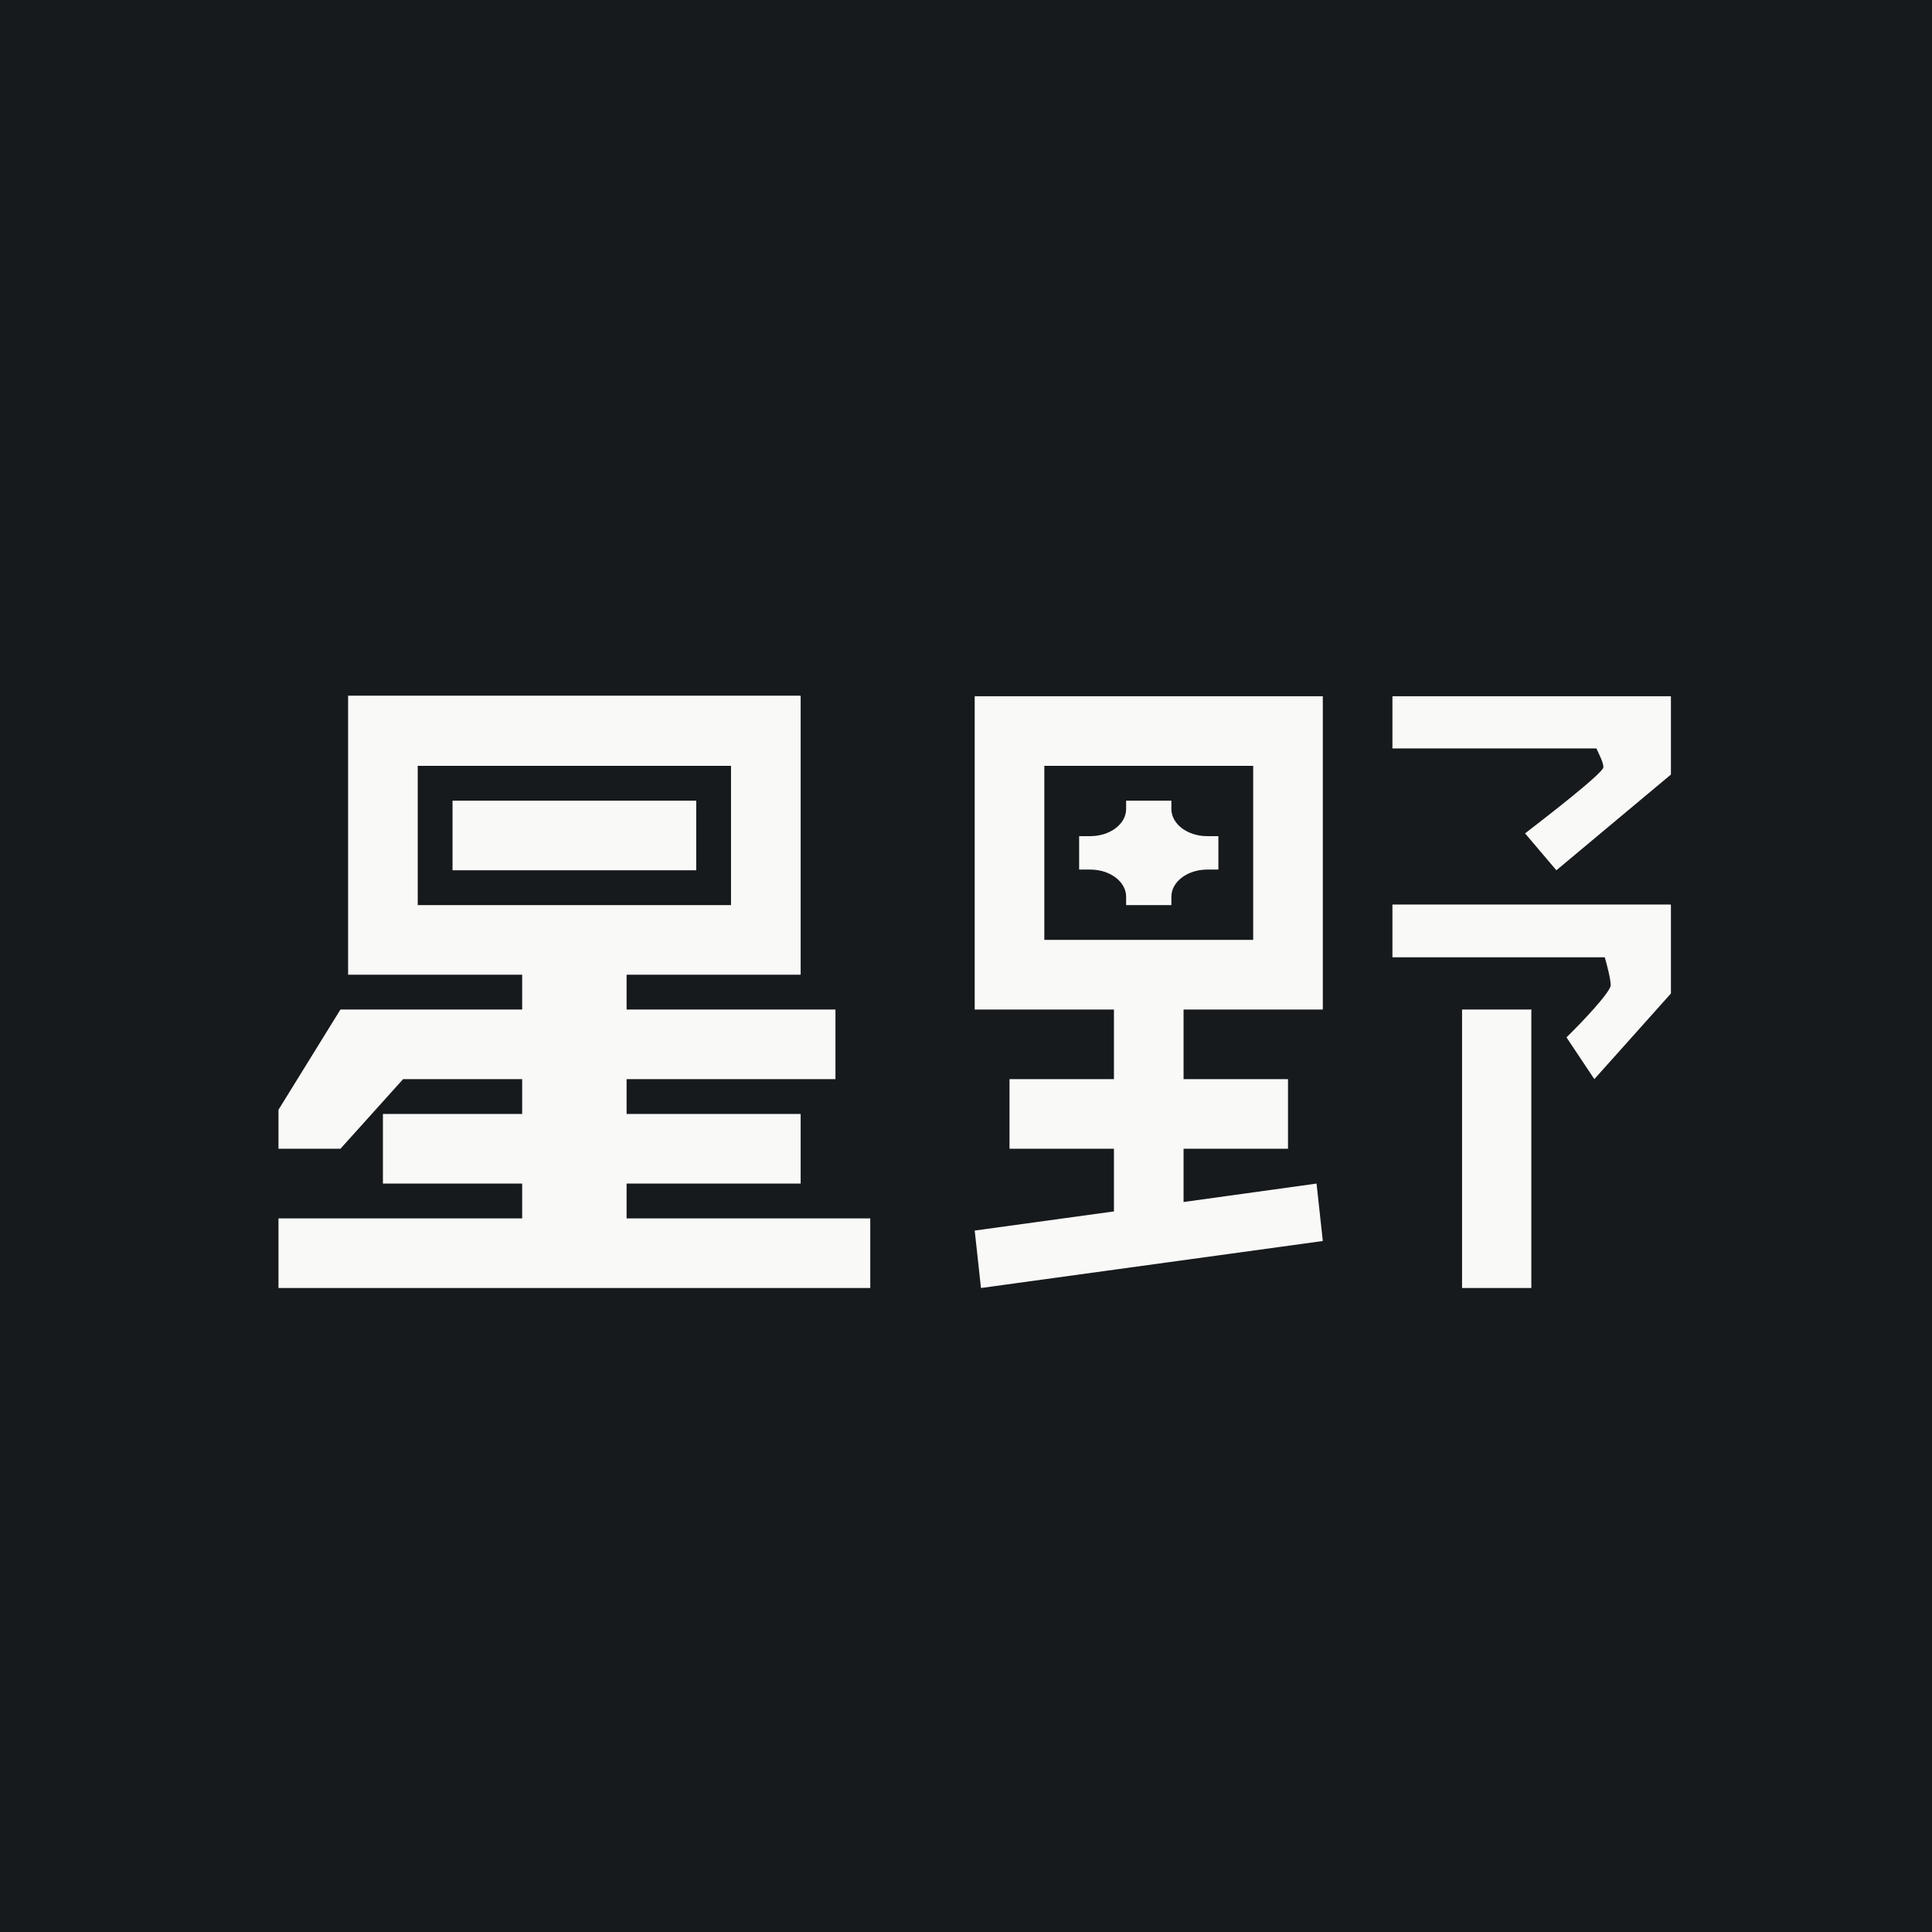 <?xml version="1.0" encoding="UTF-8"?>
<!-- generated by Finnhub -->
<svg viewBox="0 0 55.5 55.5" xmlns="http://www.w3.org/2000/svg">
<path d="M 0,0 H 55.5 V 55.5 H 0 Z" fill="rgb(23, 26, 28)"/>
<path d="M 22.99,19.985 H 10 V 28 H 15 V 29 H 9.78 L 8,31.88 V 33 H 9.78 L 11.58,31 H 15 V 32 H 11 V 34 H 15 V 35 H 8 V 37 H 25 V 35 H 18 V 34 H 23 V 32 H 18 V 31 H 24 V 29 H 18 V 28 H 23 V 20 Z M 21,22 H 12 V 26 H 21 V 22 Z M 13,23 H 20 V 25 H 13 V 23 Z M 38,20 H 28 V 29 H 32 V 31 H 29 V 33 H 32 V 34.8 L 28,35.35 L 28.18,37 L 38,35.65 L 37.82,34 L 34,34.53 V 33 H 37 V 31 H 34 V 29 H 38 V 20 Z M 36,22 H 30 V 27 H 36 V 22 Z M 32.35,23 H 33.65 V 23.24 C 33.65,23.67 34.11,24.02 34.68,24.02 H 35 V 24.98 H 34.68 C 34.11,24.98 33.65,25.33 33.65,25.76 V 26 H 32.35 V 25.76 C 32.35,25.33 31.89,24.98 31.32,24.98 H 31 V 24.02 H 31.32 C 31.89,24.02 32.35,23.67 32.35,23.24 V 23 Z" fill="rgb(249, 249, 248)" fill-rule="evenodd"/>
<path d="M 43.99,28.985 V 37 H 42 V 29 H 44 Z" fill="rgb(249, 249, 248)"/>
<path d="M 47.99,25.985 H 40 V 27.5 H 46.1 C 46.16,27.7 46.27,28.13 46.27,28.3 C 46.27,28.5 45.42,29.39 45,29.8 L 45.8,31 L 48,28.54 V 26 Z M 48,20 H 40 V 21.5 H 45.86 C 45.94,21.68 46.06,21.9 46.06,22.04 C 46.06,22.21 44.29,23.57 43.81,23.94 L 44.71,25 L 48,22.25 V 20 Z" fill="rgb(249, 249, 248)"/>
</svg>
